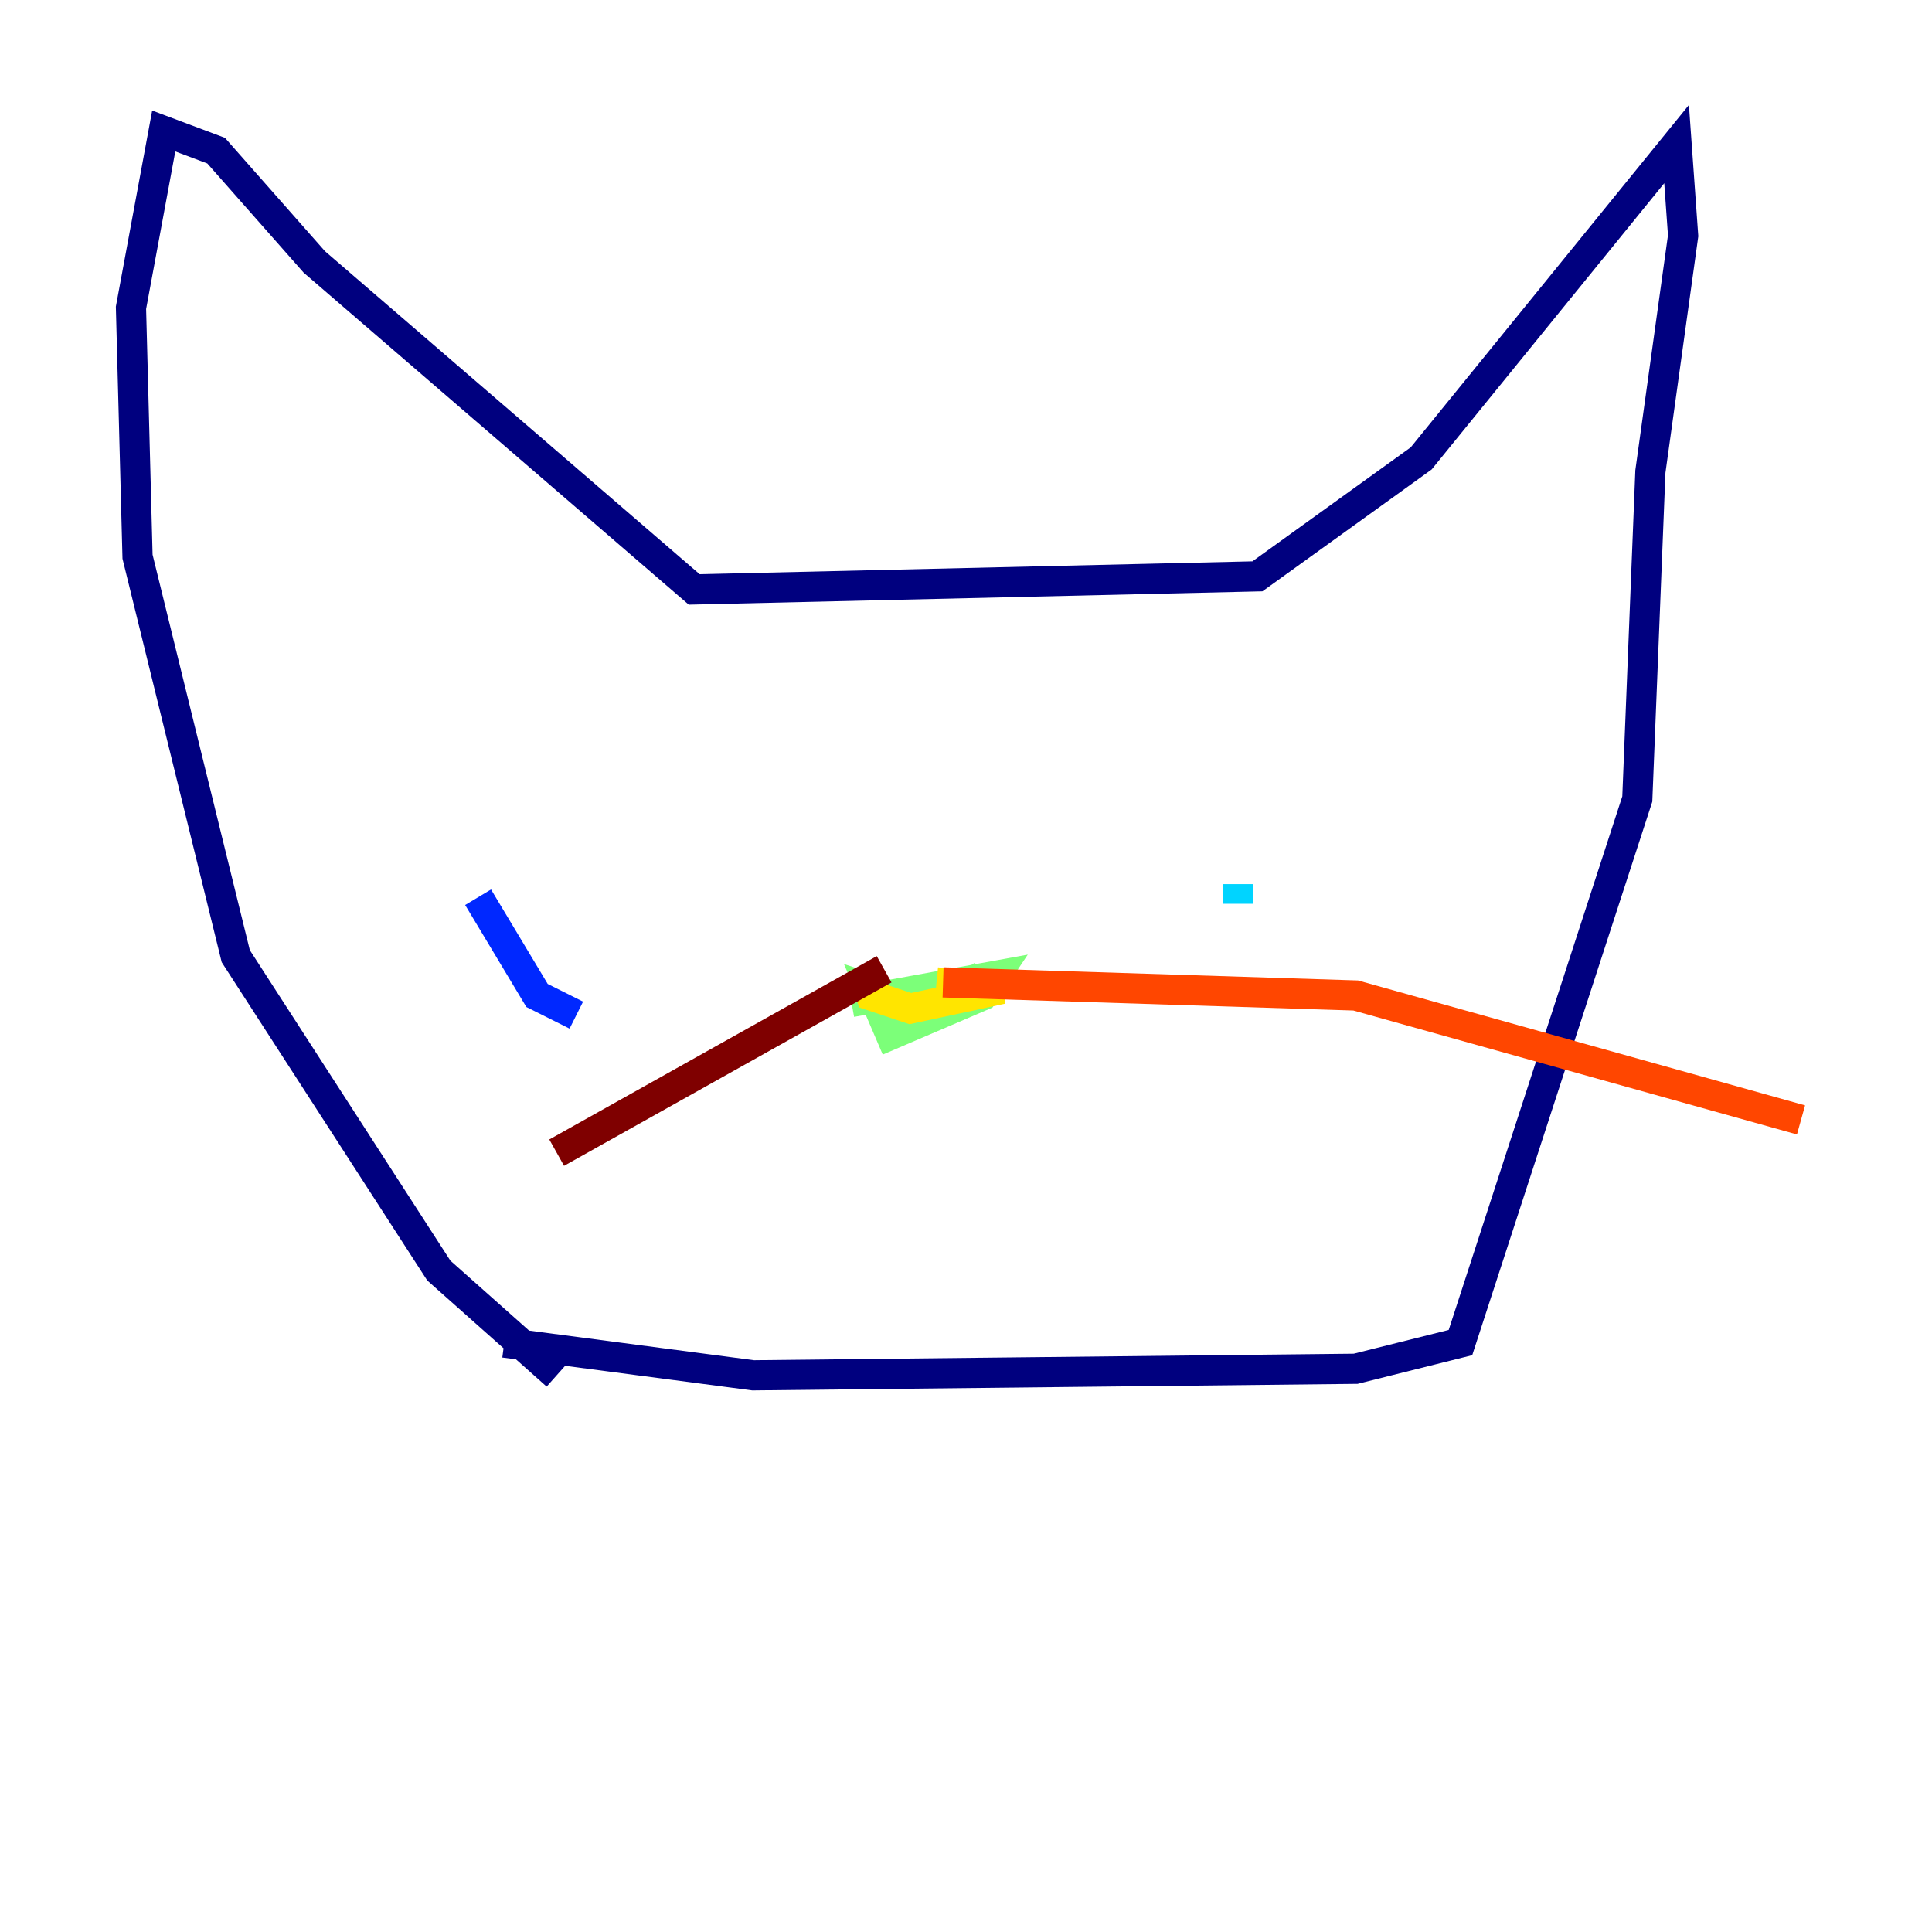 <?xml version="1.0" encoding="utf-8" ?>
<svg baseProfile="tiny" height="128" version="1.2" viewBox="0,0,128,128" width="128" xmlns="http://www.w3.org/2000/svg" xmlns:ev="http://www.w3.org/2001/xml-events" xmlns:xlink="http://www.w3.org/1999/xlink"><defs /><polyline fill="none" points="36.881,91.119 29.071,84.176 15.62,63.349 9.112,36.881 8.678,20.393 10.848,8.678 14.319,9.98 20.827,17.356 45.993,39.051 83.308,38.183 94.156,30.373 111.078,9.546 111.512,15.62 109.342,31.241 108.475,52.936 96.759,88.949 89.817,90.685 49.898,91.119 33.41,88.949" stroke="#00007f" stroke-width="2" /><polyline fill="none" points="31.675,59.444 35.58,65.953 38.183,67.254" stroke="#0028ff" stroke-width="2" /><polyline fill="none" points="82.007,58.576 82.007,59.878" stroke="#00d4ff" stroke-width="2" /><polyline fill="none" points="56.407,66.386 65.953,64.651 65.085,65.953 59.01,68.556 57.709,65.519 61.614,66.82 65.085,64.651" stroke="#7cff79" stroke-width="2" /><polyline fill="none" points="57.275,64.651 57.709,65.953 60.312,66.82 66.386,65.519 62.047,65.085" stroke="#ffe500" stroke-width="2" /><polyline fill="none" points="62.481,65.085 89.817,65.953 119.322,74.197" stroke="#ff4600" stroke-width="2" /><polyline fill="none" points="58.576,64.217 36.881,76.366" stroke="#7f0000" stroke-width="2" /></svg>